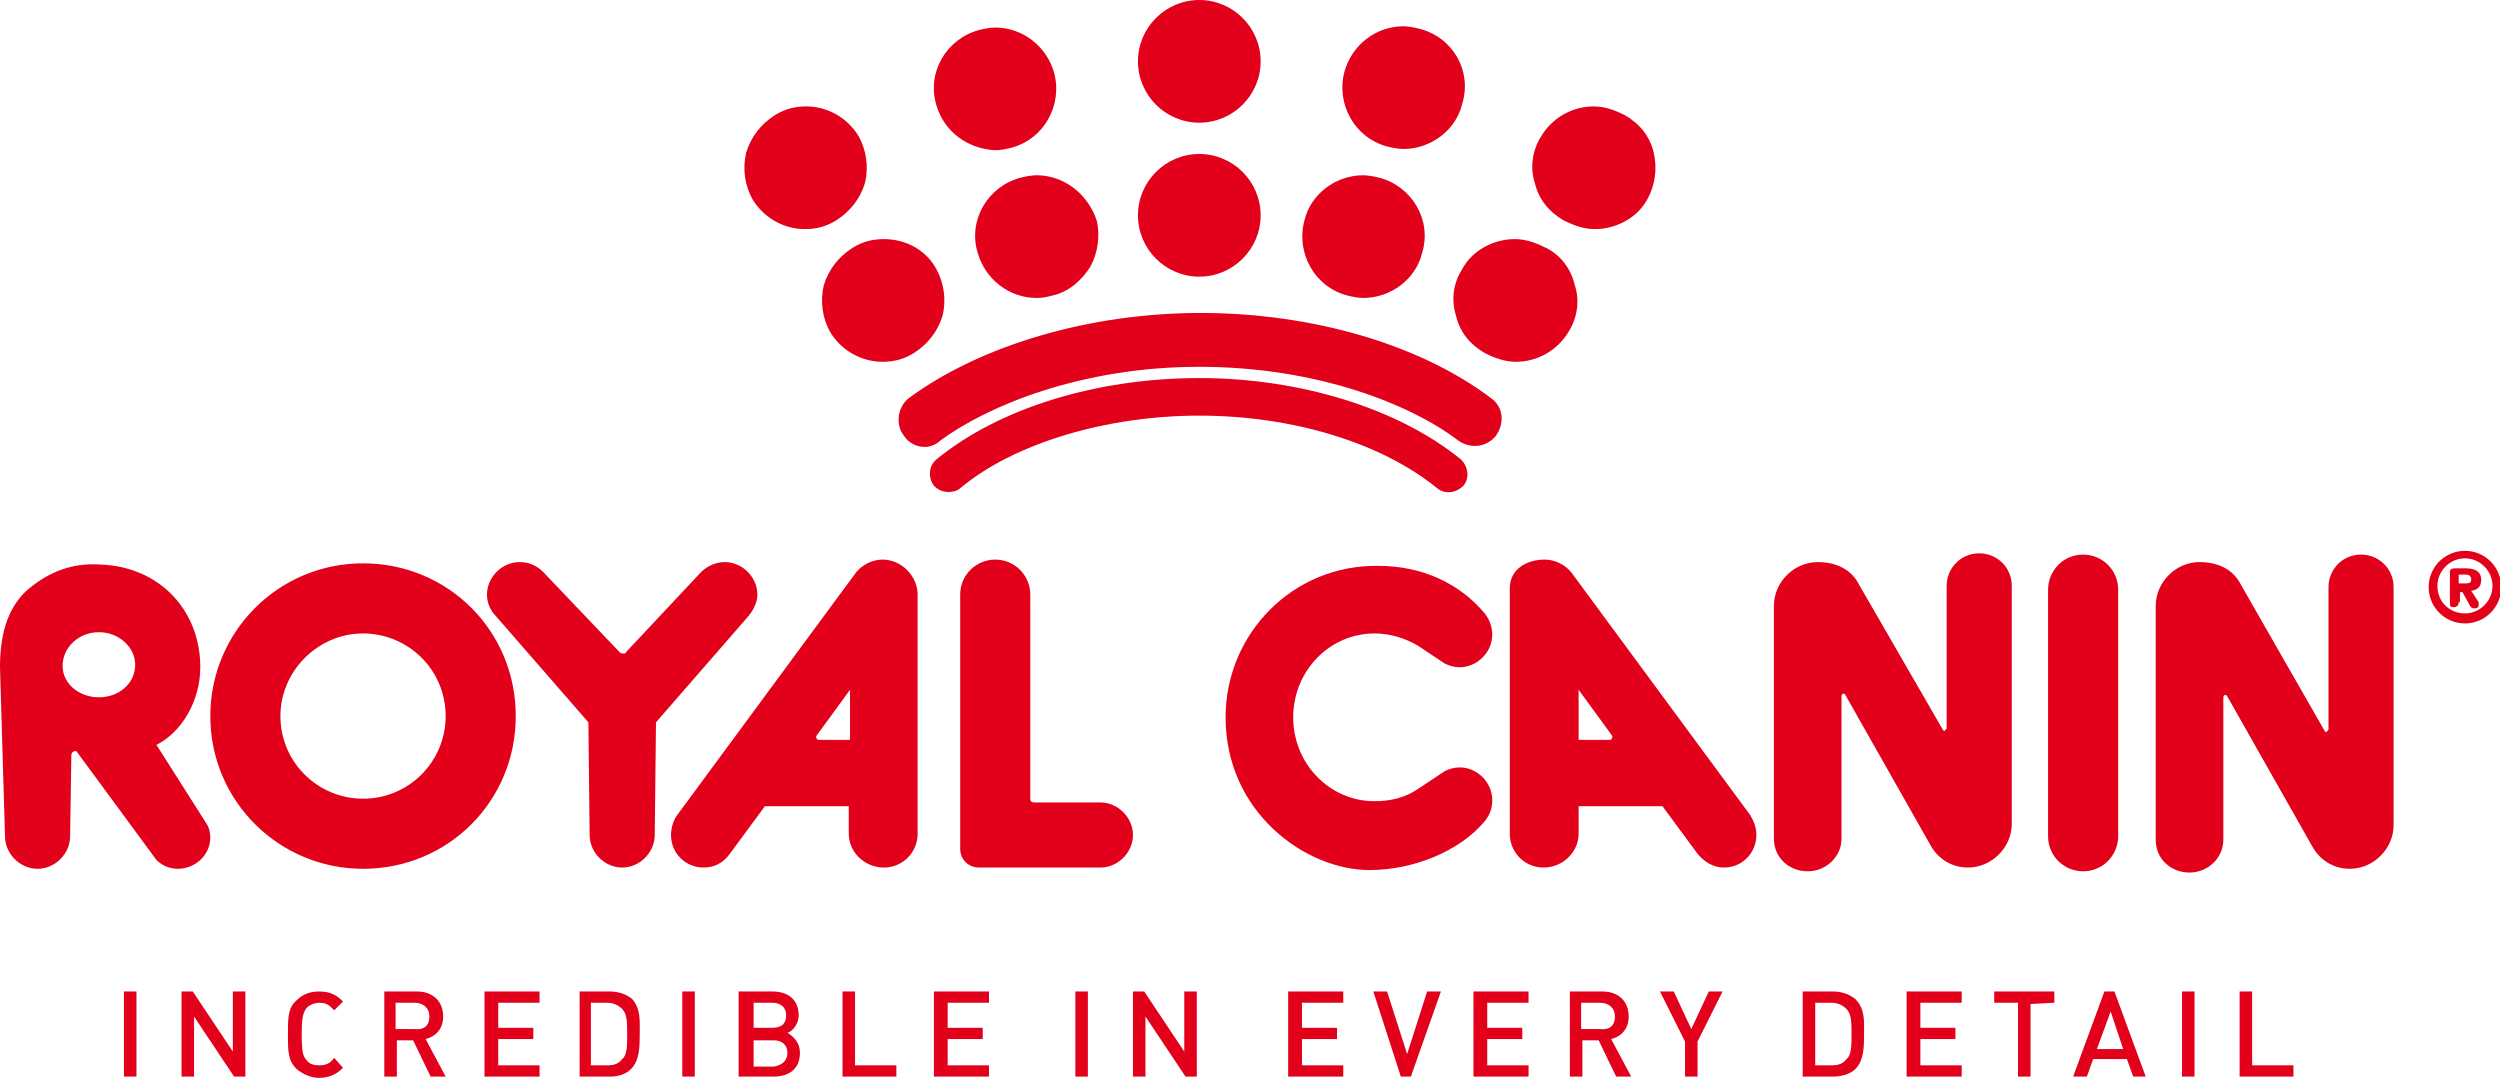 <?xml version="1.0" encoding="utf-8"?>
<!-- Generator: Adobe Illustrator 21.1.0, SVG Export Plug-In . SVG Version: 6.00 Build 0)  -->
<svg version="1.1" id="Layer_1" xmlns="http://www.w3.org/2000/svg" xmlns:xlink="http://www.w3.org/1999/xlink" x="0px" y="0px"
	 viewBox="0 0 199.7 86.1" style="enable-background:new 0 0 199.7 86.1;" xml:space="preserve">
<style type="text/css">
	.st0{fill:#E2001A;}
	.st1{fill-rule:evenodd;clip-rule:evenodd;fill:#E2001A;}
</style>
<path class="st0" d="M73.9,35.7c-0.7,0-1.3-0.3-1.7-0.9c-0.7-0.9-0.5-2.3,0.4-3C78.3,27.6,87,25,95.9,25l0,0
	c8.9,0,17.5,2.5,23.2,6.8c1,0.7,1.1,2,0.4,3c-0.7,0.9-2,1.1-3,0.4c-3.8-2.9-11.3-5.9-20.7-5.9l0,0c-9.4,0-16.9,3.1-20.7,5.9
	C74.8,35.5,74.3,35.7,73.9,35.7z M75.8,39.3c0.3,0,0.7-0.1,0.9-0.3c4.3-3.6,11.7-5.8,19.1-5.8c7.5,0,14.6,2.2,19,5.8
	c0.6,0.5,1.5,0.4,2.1-0.2c0.5-0.6,0.4-1.5-0.2-2.1c-4.9-4-12.7-6.5-20.9-6.5s-16,2.4-21,6.5c-0.6,0.5-0.7,1.4-0.2,2.1
	C75,39.2,75.4,39.3,75.8,39.3z M64.4,8.5c-0.9,0-1.7,0.2-2.5,0.7c-1.1,0.7-1.9,1.7-2.3,3c-0.3,1.3-0.1,2.6,0.5,3.7
	c0.9,1.5,2.5,2.4,4.2,2.4l0,0c0.9,0,1.7-0.2,2.5-0.7c1.1-0.7,1.9-1.7,2.3-3c0.3-1.3,0.1-2.6-0.5-3.7C67.7,9.4,66.1,8.5,64.4,8.5z
	 M95.8,12.3c-2.7,0-4.9,2.2-4.9,4.9s2.2,4.9,4.9,4.9c2.7,0,4.9-2.2,4.9-4.9C100.7,14.5,98.5,12.3,95.8,12.3z M95.8,0
	c-2.7,0-4.9,2.2-4.9,4.9s2.2,4.9,4.9,4.9c2.7,0,4.9-2.2,4.9-4.9C100.7,2.2,98.5,0,95.8,0z M82.8,14c-0.4,0-0.9,0.1-1.3,0.2
	c-2.6,0.7-4.2,3.4-3.4,6c0.6,2.1,2.5,3.6,4.7,3.6h0.1c0.4,0,0.8-0.1,1.2-0.2c1.3-0.3,2.3-1.2,3-2.3c0.6-1.1,0.8-2.5,0.5-3.7
	C86.9,15.5,85,14,82.8,14z M70.6,19.1c-0.9,0-1.7,0.2-2.5,0.7c-1.1,0.7-1.9,1.7-2.3,3c-0.3,1.3-0.1,2.6,0.5,3.7
	c0.9,1.5,2.5,2.4,4.2,2.4l0,0c0.9,0,1.7-0.2,2.5-0.7c1.1-0.7,1.9-1.7,2.3-3c0.3-1.3,0.1-2.6-0.5-3.7C74,20,72.4,19.1,70.6,19.1z
	 M110.2,14.2c-0.4-0.1-0.9-0.2-1.3-0.2c-2.2,0-4.2,1.5-4.7,3.6c-0.7,2.6,0.8,5.3,3.4,6c0.4,0.1,0.9,0.2,1.3,0.2
	c2.2,0,4.2-1.5,4.7-3.6C114.4,17.6,112.8,14.9,110.2,14.2z M113.4,2.3c-0.4-0.1-0.9-0.2-1.3-0.2c-2.2,0-4.1,1.5-4.7,3.6
	c-0.7,2.6,0.8,5.3,3.4,6c0.4,0.1,0.9,0.2,1.3,0.2c2.2,0,4.2-1.5,4.7-3.6C117.6,5.7,116.1,3,113.4,2.3z M123.5,19.8
	c-0.8-0.4-1.6-0.7-2.5-0.7c-1.7,0-3.4,0.9-4.2,2.4c-0.7,1.1-0.9,2.4-0.5,3.7c0.3,1.3,1.1,2.3,2.3,3c0.8,0.4,1.6,0.7,2.5,0.7
	c1.7,0,3.3-0.9,4.2-2.4c0.7-1.1,0.9-2.5,0.5-3.7C125.5,21.5,124.7,20.4,123.5,19.8z M132.1,12.2c-0.3-1.3-1.1-2.3-2.3-3
	c-0.8-0.4-1.6-0.7-2.5-0.7c-1.7,0-3.3,0.9-4.2,2.4c-0.7,1.1-0.9,2.5-0.5,3.7c0.3,1.3,1.1,2.3,2.3,3c0.8,0.4,1.6,0.7,2.5,0.7
	c1.7,0,3.4-0.9,4.2-2.4C132.2,14.8,132.4,13.5,132.1,12.2z M79.5,12c0.4,0,0.9-0.1,1.3-0.2c2.6-0.7,4.1-3.4,3.4-6
	c-0.6-2.1-2.5-3.6-4.7-3.6c-0.4,0-0.9,0.1-1.3,0.2c-2.6,0.7-4.2,3.4-3.4,6C75.4,10.5,77.3,11.9,79.5,12L79.5,12z M163.6,66.8
	c0,1.6,1.3,2.8,2.8,2.8c1.6,0,2.8-1.3,2.8-2.8V47.1c0-1.6-1.3-2.8-2.8-2.8c-1.6,0-2.8,1.3-2.8,2.8V66.8z M82.6,64.1
	c-0.2,0-0.3-0.1-0.3-0.3V47.5c0-1.5-1.2-2.8-2.8-2.8c-1.5,0-2.8,1.2-2.8,2.8v20.3c0,0.9,0.7,1.5,1.5,1.5h9.7c1.4,0,2.6-1.2,2.6-2.6
	s-1.2-2.6-2.6-2.6L82.6,64.1z M148.5,46.7L148.5,46.7c-0.6-1.2-1.8-1.8-3.3-1.8c-1.9,0-3.5,1.6-3.5,3.5V67c0,1.5,1.2,2.6,2.7,2.6
	s2.7-1.2,2.7-2.6V55.6c0-0.1,0.1-0.2,0.2-0.2l0.1,0.1l6.8,12c0.6,1.1,1.7,1.8,3,1.8c1.9,0,3.5-1.6,3.5-3.5v-19
	c0-1.5-1.2-2.6-2.6-2.6c-1.5,0-2.6,1.2-2.6,2.6v11.4l-0.2,0.2l-0.1-0.1L148.5,46.7z M179,46.7L179,46.7c-0.6-1.2-1.8-1.8-3.3-1.8
	c-1.9,0-3.5,1.6-3.5,3.5v18.7c0,1.5,1.2,2.6,2.7,2.6s2.7-1.2,2.7-2.6V55.7c0-0.1,0.1-0.2,0.2-0.2l0.1,0.1l6.8,12
	c0.6,1.1,1.7,1.8,3,1.8c1.9,0,3.5-1.6,3.5-3.5v-19c0-1.5-1.2-2.6-2.6-2.6c-1.5,0-2.6,1.2-2.6,2.6v11.4l-0.2,0.2l-0.1-0.1L179,46.7z
	 M49.8,52.2c-0.1,0-0.2,0-0.3-0.1l-6.1-6.4c-0.5-0.5-1.1-0.8-1.9-0.8c-1.4,0-2.6,1.2-2.6,2.6c0,0.7,0.3,1.3,0.7,1.7l7.4,8.5l0.1,9
	c0,1.4,1.2,2.6,2.6,2.6c1.4,0,2.6-1.2,2.6-2.6l0.1-9l7.4-8.5c0.4-0.5,0.7-1.1,0.7-1.7c0-1.4-1.2-2.6-2.6-2.6c-0.7,0-1.4,0.3-1.9,0.8
	l-6,6.4C50,52.2,49.9,52.2,49.8,52.2z M29,50.6c3.6,0,6.6,2.9,6.6,6.6c0,3.6-2.9,6.6-6.6,6.6c-3.6,0-6.6-2.9-6.6-6.6
	C22.4,53.6,25.4,50.6,29,50.6z M41.2,57.2C41.2,50.4,35.8,45,29,45s-12.2,5.5-12.2,12.2c0,6.8,5.5,12.2,12.2,12.2
	C35.8,69.4,41.2,64,41.2,57.2z M128.8,58.8L128.8,58.8c0,0.2-0.1,0.3-0.2,0.3h-2.5v-4L128.8,58.8z M125.5,45.7c-0.5-0.6-1.3-1-2.1-1
	c-1.5,0-2.8,0.8-2.8,2.3v19.6c0,1.5,1.2,2.7,2.7,2.7s2.8-1.2,2.8-2.7v-2.2h6.7l2.8,3.8c0.5,0.6,1.2,1.1,2.1,1.1
	c1.5,0,2.6-1.2,2.6-2.6c0-0.6-0.2-1.1-0.5-1.6L125.5,45.7z M67.9,55.1v4h-2.5c-0.1,0-0.2-0.1-0.2-0.2v-0.1L67.9,55.1z M54.1,65.1
	c-0.3,0.4-0.5,1-0.5,1.6c0,1.5,1.2,2.6,2.6,2.6c0.9,0,1.6-0.4,2.1-1.1l2.8-3.8h6.7v2.2c0,1.5,1.3,2.7,2.8,2.7s2.7-1.2,2.7-2.7V47.5
	c0-1.5-1.3-2.8-2.8-2.8c-0.8,0-1.6,0.4-2.1,1L54.1,65.1z M97.9,57.3c0,7.6,6.4,12.2,11.5,12.2c3.5,0,7.2-1.5,9.2-3.9
	c0.4-0.5,0.6-1,0.6-1.7c0-1.4-1.2-2.6-2.6-2.6c-0.4,0-0.8,0.1-1.2,0.3l-2.1,1.4c-1,0.7-2.2,1-3.5,1c-3.6,0-6.5-3-6.5-6.7
	s2.9-6.7,6.5-6.7c1.3,0,2.5,0.4,3.5,1l2.1,1.4c0.4,0.2,0.8,0.3,1.2,0.3c1.4,0,2.6-1.2,2.6-2.6c0-0.6-0.2-1.2-0.6-1.7
	c-2-2.4-5-3.8-8.5-3.8C103.3,45.1,97.9,50.6,97.9,57.3z M7.9,50.5c1.6,0,2.9,1.2,2.9,2.6c0,1.5-1.3,2.6-2.9,2.6S5,54.6,5,53.2
	C5,51.7,6.3,50.5,7.9,50.5z M0.4,66.8c0,1.4,1.2,2.6,2.6,2.6s2.6-1.2,2.6-2.6l0.1-6.5C5.7,60.2,5.8,60,6,60h0.1l6.4,8.7
	c0.4,0.4,1,0.7,1.7,0.7c1.4,0,2.6-1.1,2.6-2.5c0-0.4-0.1-0.8-0.3-1.1l-4-6.3c2-1,3.5-3.5,3.5-6.2c0-4.5-3.2-8-7.9-8.2
	c-2.6-0.2-4.5,0.8-6,2.1C0.5,48.7,0,50.9,0,53.3L0.4,66.8z M178.9,86v-6.8h1v5.9h3.3V86H178.9z M174.3,86h1v-6.8h-1V86z M168.6,80.8
	l-1.1,3h2.1L168.6,80.8z M170.4,86l-0.5-1.4h-2.7l-0.5,1.4h-1.1l2.5-6.8h0.8l2.5,6.8H170.4z M162.2,80.2V86h-1v-5.9h-1.9v-0.9h4.8
	v0.9L162.2,80.2L162.2,80.2z M152.3,86v-6.8h4.4v0.9h-3.3v2h2.8V83h-2.8v2.1h3.3V86H152.3z M147.9,82.6c0-0.9,0-1.6-0.4-2
	c-0.3-0.3-0.7-0.5-1.2-0.5H145v5h1.3c0.5,0,0.9-0.1,1.2-0.5C147.9,84.3,147.9,83.5,147.9,82.6z M148.9,82.6c0,1,0,2.1-0.7,2.8
	c-0.4,0.4-1.1,0.6-1.8,0.6H144v-6.8h2.4c0.7,0,1.3,0.2,1.8,0.6C149,80.6,148.9,81.6,148.9,82.6z M135.6,83.2V86h-1v-2.8l-2-4h1.1
	l1.4,3l1.4-3h1.1L135.6,83.2z M129,81.2c0-0.7-0.5-1.1-1.2-1.1h-1.5v2.1h1.5C128.6,82.3,129,81.9,129,81.2z M129.1,86l-1.4-2.9h-1.3
	V86h-1v-6.8h2.6c1.3,0,2.1,0.8,2.1,2c0,1-0.6,1.6-1.4,1.8l1.6,3H129.1z M117.7,86v-6.8h4.4v0.9h-3.3v2h2.8V83h-2.8v2.1h3.3V86H117.7
	z M112.7,86h-0.8l-2.2-6.8h1.1l1.6,5l1.6-5h1.1L112.7,86z M102.9,86v-6.8h4.4v0.9H104v2h2.8V83H104v2.1h3.3V86H102.9z M94.7,86
	l-3.2-4.8V86h-1v-6.8h0.9l3.2,4.8v-4.8h1V86H94.7z M85.9,86h1v-6.8h-1V86z M74.6,86v-6.8H79v0.9h-3.3v2h2.8V83h-2.8v2.1H79V86H74.6z
	 M67.3,86v-6.8h1v5.9h3.3V86H67.3z M62.9,84.1c0-0.6-0.4-1-1.1-1h-1.6v2.1h1.6C62.5,85.1,62.9,84.7,62.9,84.1z M62.8,81.1
	c0-0.6-0.4-1-1.1-1h-1.5v2h1.5C62.4,82.1,62.8,81.8,62.8,81.1z M63.9,84.1c0,1.3-0.9,1.9-2.1,1.9H59v-6.8h2.7c1.3,0,2.1,0.7,2.1,1.9
	c0,0.7-0.5,1.3-0.9,1.4C63.4,82.8,63.9,83.3,63.9,84.1z M54.5,86h1v-6.8h-1V86z M50.1,82.6c0-0.9,0-1.6-0.4-2
	c-0.3-0.3-0.7-0.5-1.2-0.5h-1.3v5h1.3c0.5,0,0.9-0.1,1.2-0.5C50.1,84.3,50.1,83.5,50.1,82.6z M51.1,82.6c0,1,0,2.1-0.7,2.8
	c-0.4,0.4-1,0.6-1.7,0.6h-2.4v-6.8h2.4c0.7,0,1.3,0.2,1.8,0.6C51.2,80.6,51.1,81.6,51.1,82.6z M38.7,86v-6.8h4.4v0.9h-3.3v2h2.8V83
	h-2.8v2.1h3.3V86H38.7z M34.3,81.2c0-0.7-0.5-1.1-1.2-1.1h-1.5v2.1h1.5C33.9,82.3,34.3,81.9,34.3,81.2z M34.4,86L33,83.1h-1.3V86h-1
	v-6.8h2.6c1.3,0,2.1,0.8,2.1,2c0,1-0.6,1.6-1.4,1.8l1.6,3H34.4z M27.4,85.3c-0.5,0.5-1.1,0.8-1.9,0.8c-0.7,0-1.3-0.3-1.8-0.7
	C23,84.7,23,84,23,82.6c0-1.3,0-2.1,0.7-2.7c0.5-0.5,1.1-0.7,1.8-0.7c0.9,0,1.4,0.3,1.9,0.8l-0.7,0.7c-0.4-0.4-0.6-0.6-1.2-0.6
	c-0.4,0-0.8,0.2-1,0.4c-0.3,0.4-0.4,0.8-0.4,2.1c0,1.4,0.1,1.8,0.4,2.1c0.2,0.3,0.6,0.4,1,0.4c0.6,0,0.9-0.2,1.2-0.6L27.4,85.3z
	 M18.7,86l-3.2-4.8V86h-1v-6.8h0.9l3.2,4.8v-4.8h1V86H18.7z M9.9,86h1v-6.8h-1V86z"/>
<path class="st1" d="M197,46.6c0.3,0,0.4-0.1,0.4-0.3c0-0.3-0.2-0.4-0.4-0.4h-0.6v0.7H197z M196.4,48.1c0,0.2-0.1,0.4-0.4,0.4
	c-0.3,0-0.3-0.1-0.3-0.4v-2.4c0-0.2,0.1-0.3,0.4-0.3h0.9c0.6,0,1.2,0.2,1.2,0.9c0,0.6-0.3,0.8-0.8,0.9l0.6,0.9l0,0.2
	c0,0.2-0.1,0.3-0.4,0.3c-0.2,0-0.3-0.2-0.4-0.4l-0.5-0.9h-0.2V48.1z M196.9,49c1.2,0,2.2-1,2.2-2.2c0-1.2-1-2.2-2.2-2.2
	c-1.2,0-2.2,1-2.2,2.2C194.7,48.1,195.7,49,196.9,49z M196.9,44c1.6,0,2.9,1.3,2.9,2.9c0,1.6-1.3,2.9-2.9,2.9
	c-1.6,0-2.9-1.3-2.9-2.9C194,45.3,195.3,44,196.9,44z"/>
</svg>
